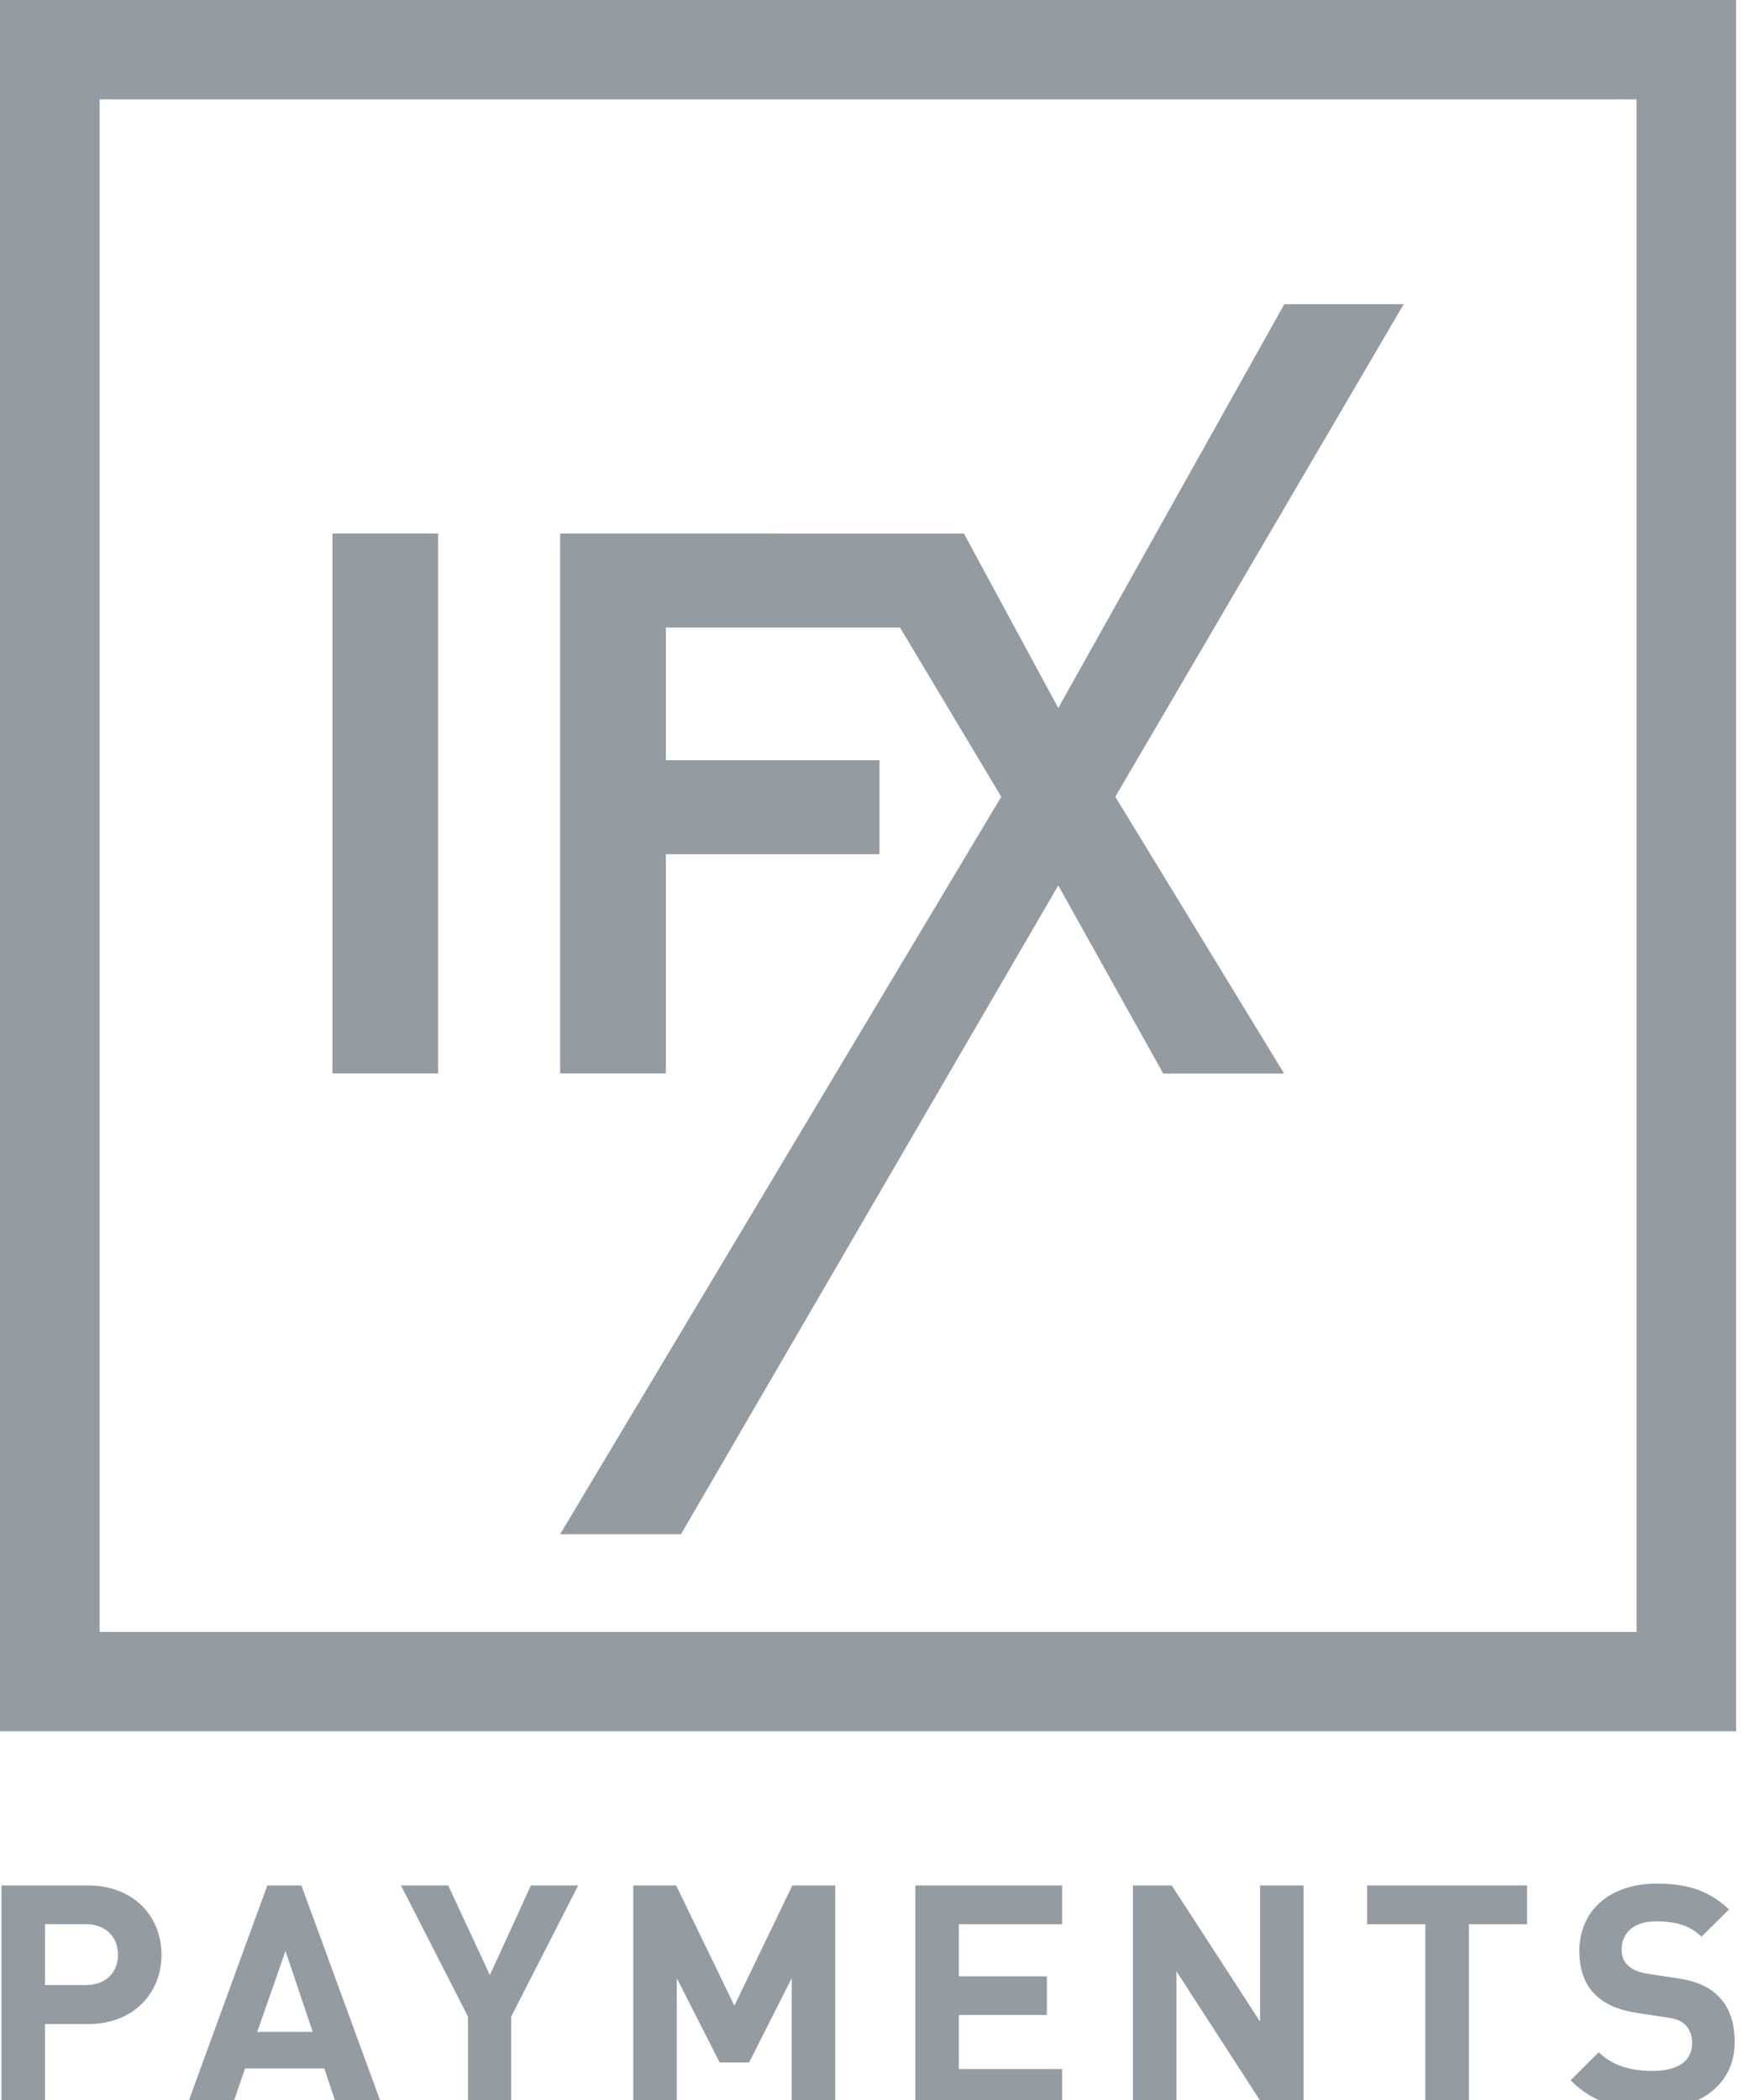 <svg xmlns="http://www.w3.org/2000/svg" width="88" height="106" viewBox="0 0 88 106">
    <g fill="none" fill-rule="evenodd" opacity=".5">
        <g fill="#2A3A46">
            <g>
                <path d="M0 87.379h87.654V-.001H0v87.38zm5.03-5.014h77.595V5.015H5.029v77.35z" transform="translate(-256 -64) translate(256 64)"/>
                <path d="M16.784 54.175L22.12 54.175 22.12 26.926 16.784 26.926zM70.87 15.353L64.842 15.353 53.429 35.733 48.668 26.931 28.279 26.927 28.279 54.175 33.616 54.175 33.616 43.114 44.404 43.114 44.404 38.368 33.616 38.368 33.616 31.672 45.439 31.672 50.551 40.212 28.279 77.43 34.383 77.43 53.429 44.689 58.727 54.181 64.831 54.181 56.309 40.212zM4.438 102.156H2.272v4.223H.075v-11.22h4.363c2.34 0 3.716 1.591 3.716 3.499 0 1.906-1.377 3.498-3.716 3.498m-.111-5.043H2.272v3.073h2.055c.996 0 1.63-.615 1.63-1.528 0-.915-.634-1.545-1.63-1.545M13.495 95.16L9.4 106.38h2.293l.68-1.986h3.999l.664 1.986h2.292l-4.11-11.22h-1.723zm.918 3.307l1.375 4.083h-2.8l1.425-4.083zM26.804 95.159L24.732 99.682 22.63 95.159 20.244 95.159 23.627 101.778 23.627 106.38 25.809 106.38 25.809 101.778 29.191 95.159zM40.003 95.159L37.078 101.226 34.137 95.159 31.971 95.159 31.971 106.38 34.169 106.38 34.169 99.839 36.335 104.094 37.821 104.094 39.971 99.839 39.971 106.38 42.168 106.38 42.168 95.159zM46.213 95.159L46.213 106.38 53.627 106.38 53.627 104.425 48.411 104.425 48.411 101.698 52.852 101.698 52.852 99.744 48.411 99.744 48.411 97.114 53.627 97.114 53.627 95.159zM63.617 95.159L63.617 102.029 59.159 95.159 57.2 95.159 57.2 106.38 59.397 106.38 59.397 99.493 63.855 106.38 65.815 106.38 65.815 95.159zM69.022 95.159L69.022 97.114 71.962 97.114 71.962 106.38 74.16 106.38 74.16 97.114 77.099 97.114 77.099 95.159zM83.406 106.474c-1.708 0-3.005-.362-4.11-1.482l1.422-1.418c.711.709 1.676.945 2.703.945 1.313 0 2.009-.504 2.009-1.402 0-.378-.112-.693-.349-.93-.221-.204-.442-.3-1.01-.377l-1.345-.206c-.996-.142-1.676-.441-2.182-.93-.537-.52-.806-1.261-.806-2.206 0-2.001 1.486-3.403 3.92-3.403 1.55 0 2.672.377 3.637 1.307l-1.391 1.372c-.696-.679-1.565-.773-2.308-.773-1.17 0-1.723.646-1.723 1.419 0 .3.078.582.315.804.221.204.554.362 1.028.425l1.343.205c1.028.14 1.661.409 2.15.882.602.552.87 1.355.87 2.363 0 2.175-1.802 3.405-4.173 3.405" transform="translate(-256 -64) translate(256 64)"/>
            </g>
        </g>
    </g>
</svg>
